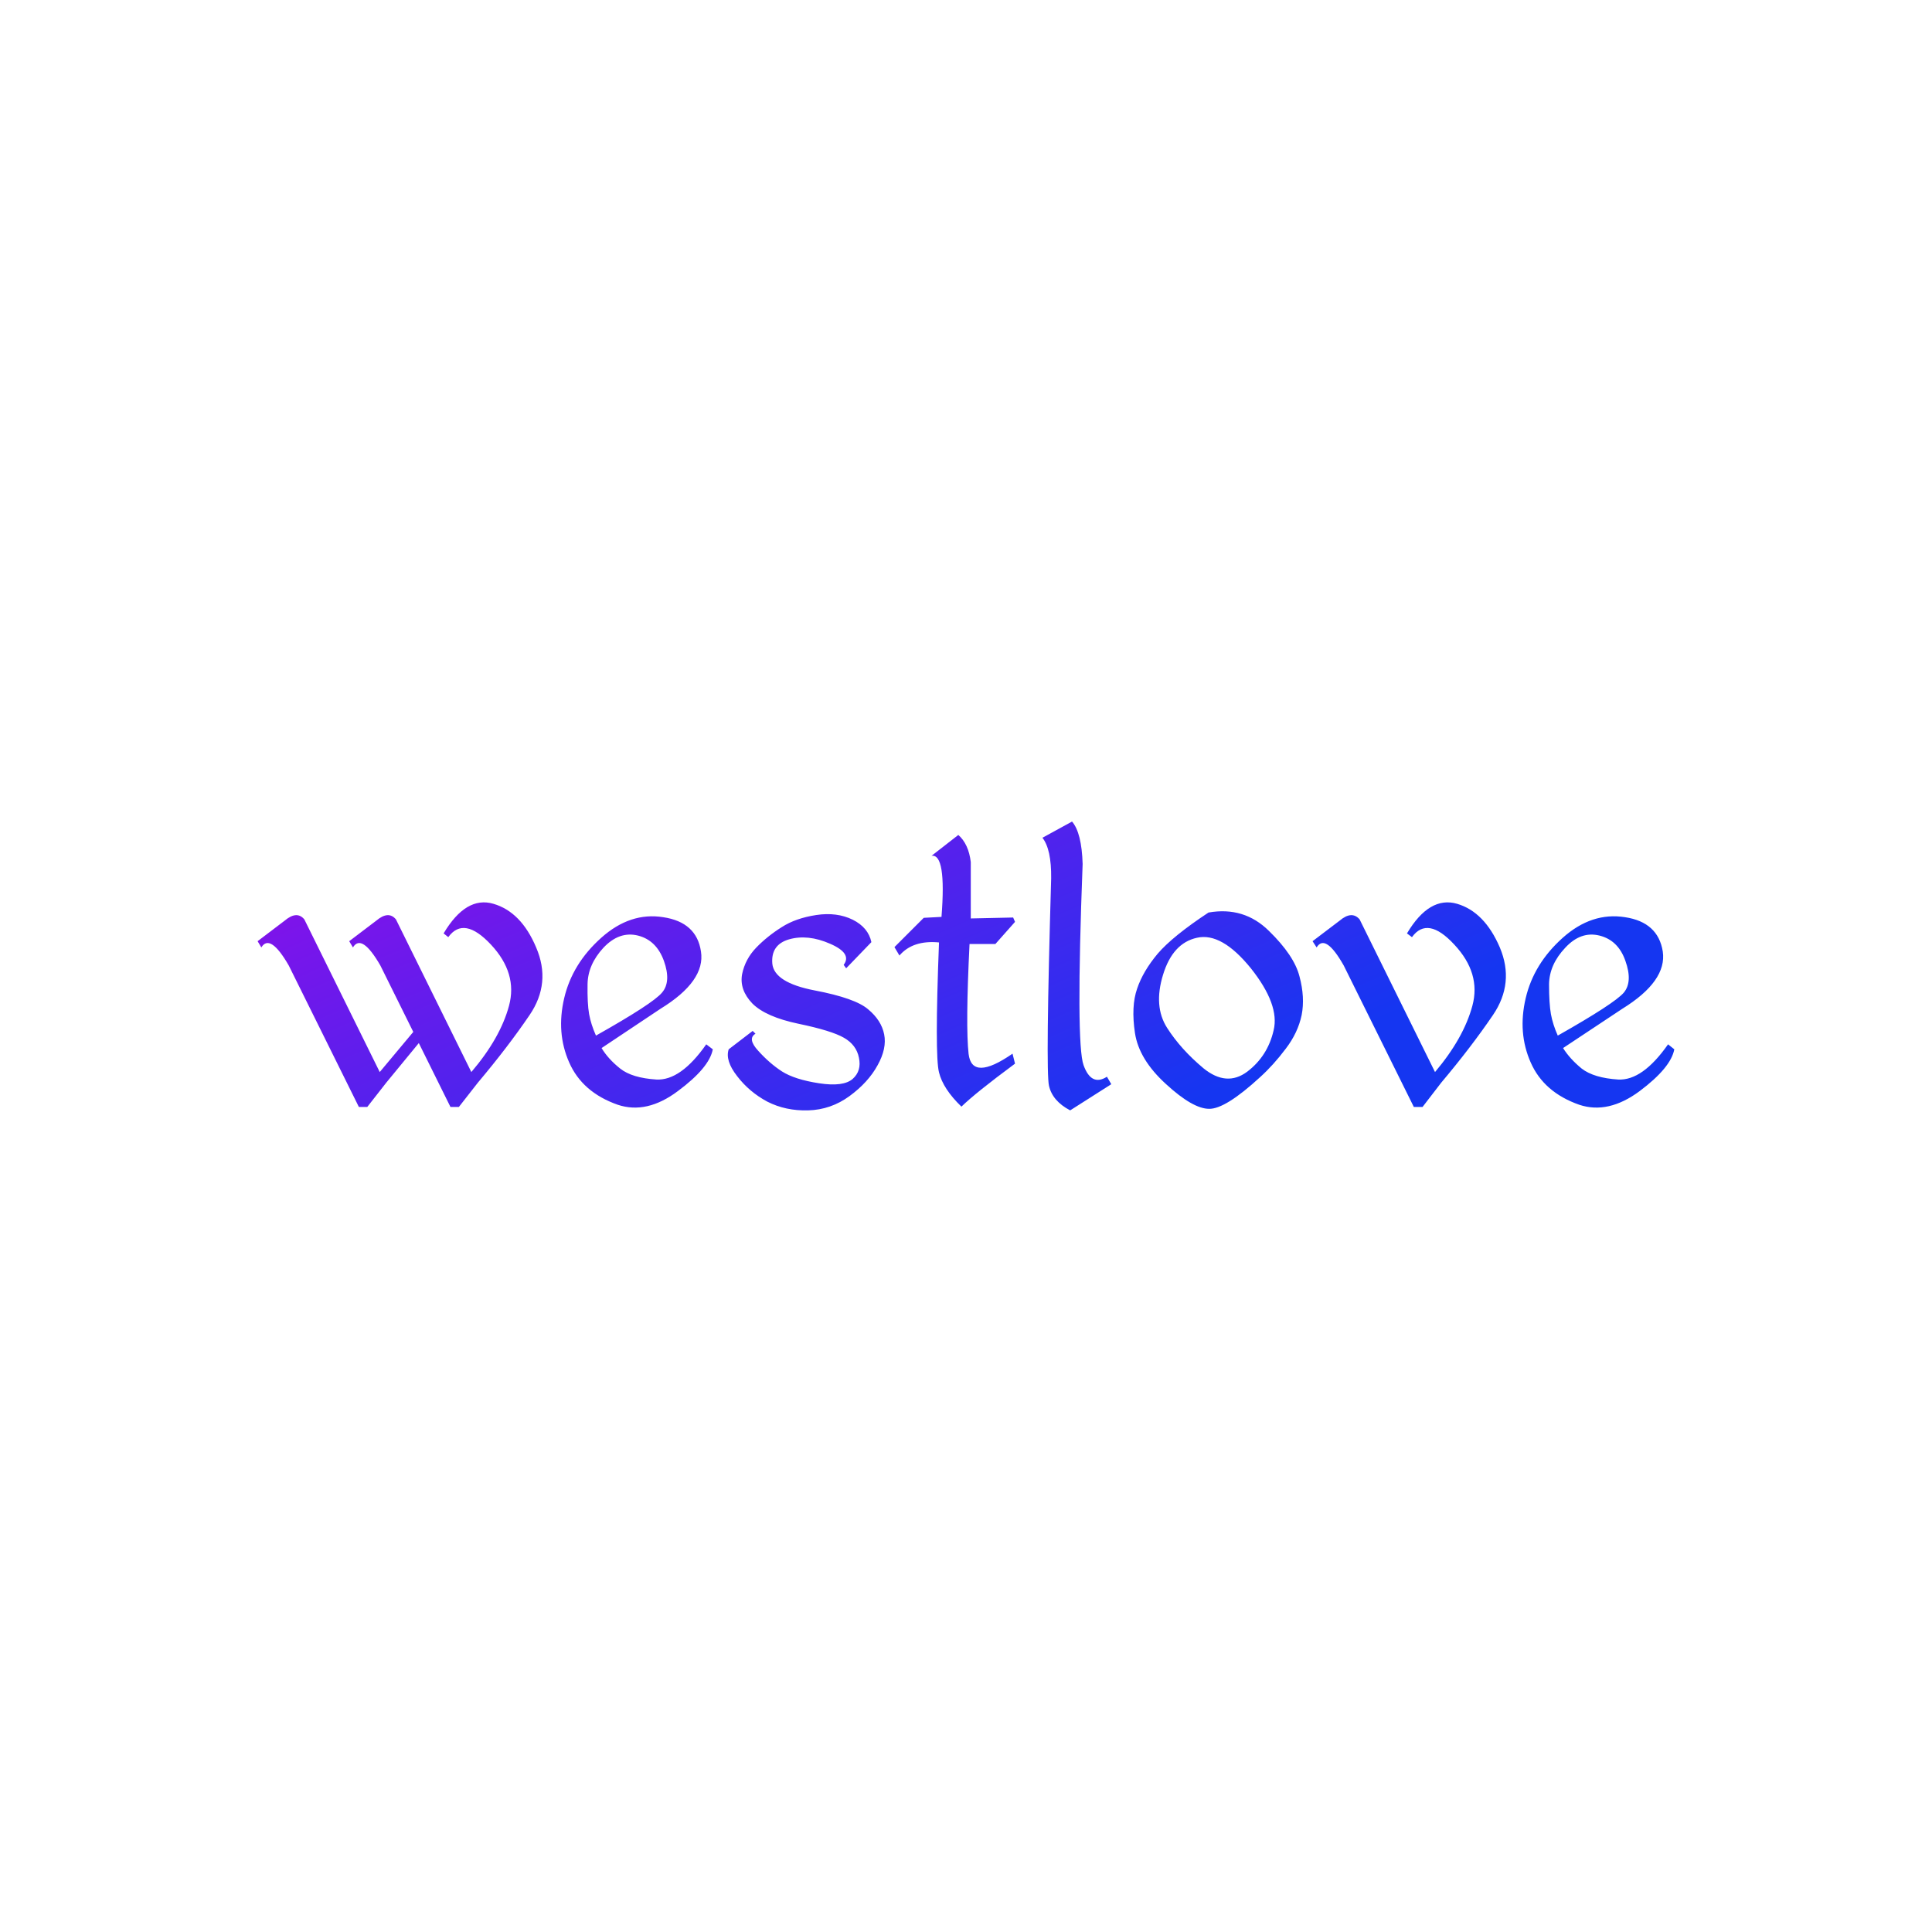 <svg data-v-fde0c5aa="" xmlns="http://www.w3.org/2000/svg" viewBox="0 0 300 300" class="font"><!----><defs data-v-fde0c5aa=""><!----></defs><rect data-v-fde0c5aa="" fill="transparent" x="0" y="0" width="300px" height="300px" class="logo-background-square"></rect><defs data-v-fde0c5aa=""><linearGradient data-v-fde0c5aa="" gradientTransform="rotate(25)" id="86921b19-8589-4c8e-a749-621194b249b8" x1="0%" y1="0%" x2="100%" y2="0%"><stop data-v-fde0c5aa="" offset="0%" stop-color="#920DE9" stop-opacity="1"></stop><stop data-v-fde0c5aa="" offset="100%" stop-color="#1536F1" stop-opacity="1"></stop></linearGradient></defs><g data-v-fde0c5aa="" id="635cc658-7c6a-42b4-a222-11e3672e6443" fill="url(#86921b19-8589-4c8e-a749-621194b249b8)" transform="matrix(4.838,0,0,4.838,41.355,110.492)"><path d="M5.05 10.45L4.81 10.17L3.64 11.57L1.22 6.67L1.22 6.67Q0.98 6.38 0.59 6.71L0.59 6.71L-0.28 7.37L-0.16 7.57L-0.16 7.57Q0.12 7.11 0.72 8.15L0.72 8.15L2.97 12.69L3.24 12.69L3.85 11.91L5.05 10.45ZM5.69 7.12L5.69 7.12L5.84 7.24L5.84 7.24Q6.34 6.55 7.21 7.48L7.21 7.48L7.21 7.48Q8.07 8.40 7.79 9.44L7.79 9.44L7.79 9.44Q7.51 10.48 6.58 11.57L6.58 11.57L4.16 6.67L4.16 6.67Q3.92 6.38 3.53 6.71L3.53 6.71L2.66 7.37L2.78 7.57L2.78 7.57Q3.06 7.11 3.66 8.15L3.66 8.15L5.91 12.69L6.18 12.69L6.79 11.91L6.79 11.91Q7.75 10.77 8.45 9.74L8.45 9.74L8.45 9.74Q9.15 8.71 8.66 7.57L8.66 7.57L8.66 7.57Q8.18 6.43 7.29 6.17L7.29 6.17L7.29 6.17Q6.41 5.91 5.69 7.12ZM12.74 6.60L12.74 6.60L12.74 6.60Q11.68 6.43 10.75 7.26L10.75 7.26L10.75 7.26Q9.82 8.09 9.56 9.20L9.56 9.20L9.56 9.20Q9.30 10.31 9.72 11.26L9.72 11.26L9.72 11.26Q10.14 12.22 11.28 12.62L11.28 12.62L11.28 12.62Q12.21 12.93 13.21 12.18L13.21 12.18L13.21 12.18Q14.22 11.43 14.33 10.84L14.33 10.84L14.12 10.68L14.12 10.68Q13.30 11.85 12.52 11.81L12.52 11.81L12.52 11.81Q11.74 11.76 11.36 11.46L11.36 11.46L11.36 11.46Q10.97 11.15 10.76 10.80L10.76 10.80L12.65 9.54L12.65 9.54Q14.10 8.65 13.95 7.70L13.95 7.70L13.95 7.70Q13.81 6.76 12.74 6.60ZM10.31 8.75L10.31 8.75L10.31 8.75Q10.32 8.12 10.82 7.58L10.82 7.58L10.82 7.58Q11.33 7.04 11.93 7.19L11.93 7.19L11.93 7.19Q12.52 7.34 12.76 8.00L12.76 8.00L12.76 8.00Q13.00 8.67 12.70 9.02L12.70 9.02L12.70 9.02Q12.41 9.37 10.58 10.40L10.58 10.40L10.58 10.40Q10.42 10.04 10.36 9.71L10.36 9.71L10.36 9.71Q10.30 9.37 10.31 8.75ZM17.65 6.53L17.65 6.53L17.65 6.53Q16.99 6.63 16.54 6.92L16.54 6.92L16.54 6.92Q16.08 7.21 15.73 7.57L15.73 7.57L15.73 7.57Q15.37 7.94 15.27 8.43L15.27 8.43L15.27 8.43Q15.18 8.93 15.60 9.37L15.60 9.37L15.60 9.37Q16.03 9.80 17.08 10.02L17.08 10.02L17.08 10.02Q18.14 10.24 18.54 10.47L18.54 10.47L18.54 10.47Q18.94 10.70 19.02 11.11L19.02 11.11L19.02 11.11Q19.11 11.53 18.82 11.79L18.82 11.79L18.82 11.79Q18.52 12.05 17.74 11.93L17.74 11.93L17.74 11.93Q16.96 11.81 16.55 11.55L16.55 11.55L16.55 11.55Q16.15 11.29 15.79 10.89L15.79 10.89L15.79 10.89Q15.43 10.50 15.70 10.34L15.70 10.34L15.61 10.25L14.84 10.84L14.84 10.84Q14.72 11.20 15.11 11.70L15.11 11.70L15.11 11.70Q15.50 12.21 16.08 12.52L16.08 12.52L16.08 12.52Q16.67 12.82 17.39 12.80L17.39 12.80L17.39 12.80Q18.12 12.78 18.72 12.34L18.72 12.34L18.72 12.34Q19.32 11.90 19.62 11.35L19.62 11.35L19.62 11.35Q19.92 10.81 19.83 10.36L19.83 10.36L19.83 10.36Q19.74 9.91 19.32 9.56L19.32 9.56L19.32 9.56Q18.91 9.20 17.60 8.95L17.60 8.95L17.60 8.95Q16.30 8.70 16.24 8.09L16.24 8.09L16.24 8.09Q16.19 7.48 16.78 7.31L16.78 7.31L16.78 7.31Q17.38 7.14 18.09 7.45L18.09 7.45L18.09 7.45Q18.81 7.76 18.53 8.13L18.53 8.13L18.61 8.24L19.42 7.40L19.42 7.40Q19.32 6.93 18.82 6.68L18.82 6.68L18.82 6.68Q18.31 6.43 17.65 6.53ZM22.21 3.96L21.35 4.63L21.35 4.63Q21.83 4.55 21.67 6.59L21.67 6.59L21.10 6.62L20.16 7.56L20.32 7.83L20.32 7.83Q20.75 7.33 21.59 7.41L21.59 7.41L21.59 7.41Q21.45 11.04 21.59 11.58L21.59 11.58L21.59 11.58Q21.72 12.11 22.31 12.68L22.31 12.68L22.31 12.68Q22.76 12.24 24.03 11.30L24.03 11.30L23.95 10.98L23.95 10.98Q22.65 11.88 22.54 10.99L22.54 10.99L22.54 10.99Q22.44 10.09 22.57 7.46L22.57 7.46L23.40 7.46L24.03 6.75L23.97 6.61L22.61 6.64L22.61 4.83L22.61 4.83Q22.54 4.25 22.21 3.96L22.21 3.96ZM25.86 3.53L24.91 4.05L24.91 4.05Q25.20 4.42 25.19 5.35L25.19 5.35L25.19 5.35Q25.01 11.53 25.12 12.01L25.12 12.01L25.12 12.01Q25.23 12.50 25.80 12.80L25.80 12.80L27.12 11.96L26.98 11.72L26.98 11.72Q26.48 12.04 26.23 11.35L26.23 11.35L26.23 11.35Q25.98 10.66 26.20 4.89L26.20 4.89L26.20 4.89Q26.17 3.89 25.86 3.53L25.86 3.53ZM30.24 6.45L30.24 6.45Q29.09 7.21 28.61 7.77L28.61 7.77L28.61 7.77Q28.14 8.33 27.95 8.89L27.95 8.89L27.95 8.89Q27.75 9.46 27.88 10.32L27.88 10.32L27.88 10.32Q28.01 11.17 28.88 11.96L28.88 11.96L28.88 11.96Q29.74 12.75 30.26 12.75L30.26 12.75L30.26 12.75Q30.78 12.76 31.90 11.73L31.90 11.73L31.90 11.73Q32.33 11.34 32.72 10.82L32.72 10.82L32.72 10.82Q33.11 10.31 33.23 9.74L33.23 9.74L33.23 9.74Q33.34 9.17 33.16 8.50L33.16 8.50L33.16 8.50Q32.99 7.83 32.18 7.04L32.18 7.04L32.18 7.04Q31.38 6.25 30.24 6.45L30.24 6.45ZM29.87 7.26L29.87 7.26L29.87 7.26Q30.66 7.08 31.60 8.24L31.60 8.24L31.60 8.24Q32.53 9.41 32.33 10.23L32.33 10.23L32.33 10.23Q32.14 11.06 31.48 11.56L31.48 11.56L31.48 11.56Q30.82 12.05 30.08 11.45L30.08 11.45L30.08 11.45Q29.35 10.84 28.91 10.15L28.91 10.15L28.91 10.15Q28.47 9.46 28.78 8.45L28.78 8.45L28.78 8.45Q29.09 7.43 29.87 7.26ZM36.61 7.12L36.61 7.12L36.77 7.24L36.77 7.24Q37.27 6.55 38.13 7.48L38.13 7.48L38.13 7.48Q38.99 8.40 38.71 9.44L38.71 9.44L38.71 9.44Q38.43 10.48 37.51 11.57L37.51 11.57L35.09 6.67L35.09 6.67Q34.84 6.38 34.45 6.71L34.45 6.71L33.58 7.37L33.71 7.57L33.71 7.57Q33.99 7.11 34.58 8.15L34.58 8.15L36.83 12.69L37.11 12.69L37.71 11.91L37.71 11.91Q38.67 10.77 39.37 9.74L39.37 9.74L39.37 9.74Q40.07 8.71 39.59 7.57L39.59 7.57L39.59 7.57Q39.10 6.43 38.22 6.17L38.22 6.17L38.22 6.17Q37.33 5.91 36.61 7.12ZM43.61 6.60L43.61 6.60L43.61 6.60Q42.54 6.43 41.61 7.26L41.61 7.26L41.61 7.26Q40.68 8.09 40.42 9.20L40.42 9.20L40.42 9.20Q40.16 10.31 40.58 11.26L40.58 11.26L40.58 11.26Q41.00 12.22 42.14 12.62L42.14 12.62L42.14 12.62Q43.07 12.93 44.08 12.18L44.08 12.18L44.08 12.18Q45.08 11.43 45.19 10.84L45.19 10.84L44.99 10.68L44.99 10.68Q44.17 11.85 43.39 11.81L43.39 11.81L43.39 11.81Q42.61 11.76 42.22 11.46L42.22 11.46L42.22 11.46Q41.84 11.15 41.62 10.80L41.62 10.80L43.52 9.54L43.52 9.54Q44.96 8.65 44.82 7.70L44.82 7.70L44.82 7.70Q44.67 6.76 43.61 6.60ZM41.17 8.75L41.17 8.75L41.17 8.75Q41.18 8.12 41.69 7.58L41.69 7.58L41.69 7.58Q42.19 7.04 42.79 7.19L42.79 7.19L42.79 7.19Q43.39 7.34 43.62 8.00L43.62 8.00L43.62 8.00Q43.86 8.67 43.57 9.02L43.57 9.02L43.57 9.02Q43.27 9.37 41.45 10.40L41.45 10.40L41.45 10.40Q41.29 10.04 41.23 9.71L41.23 9.71L41.23 9.71Q41.17 9.37 41.17 8.75Z"></path></g><!----><!----></svg>
